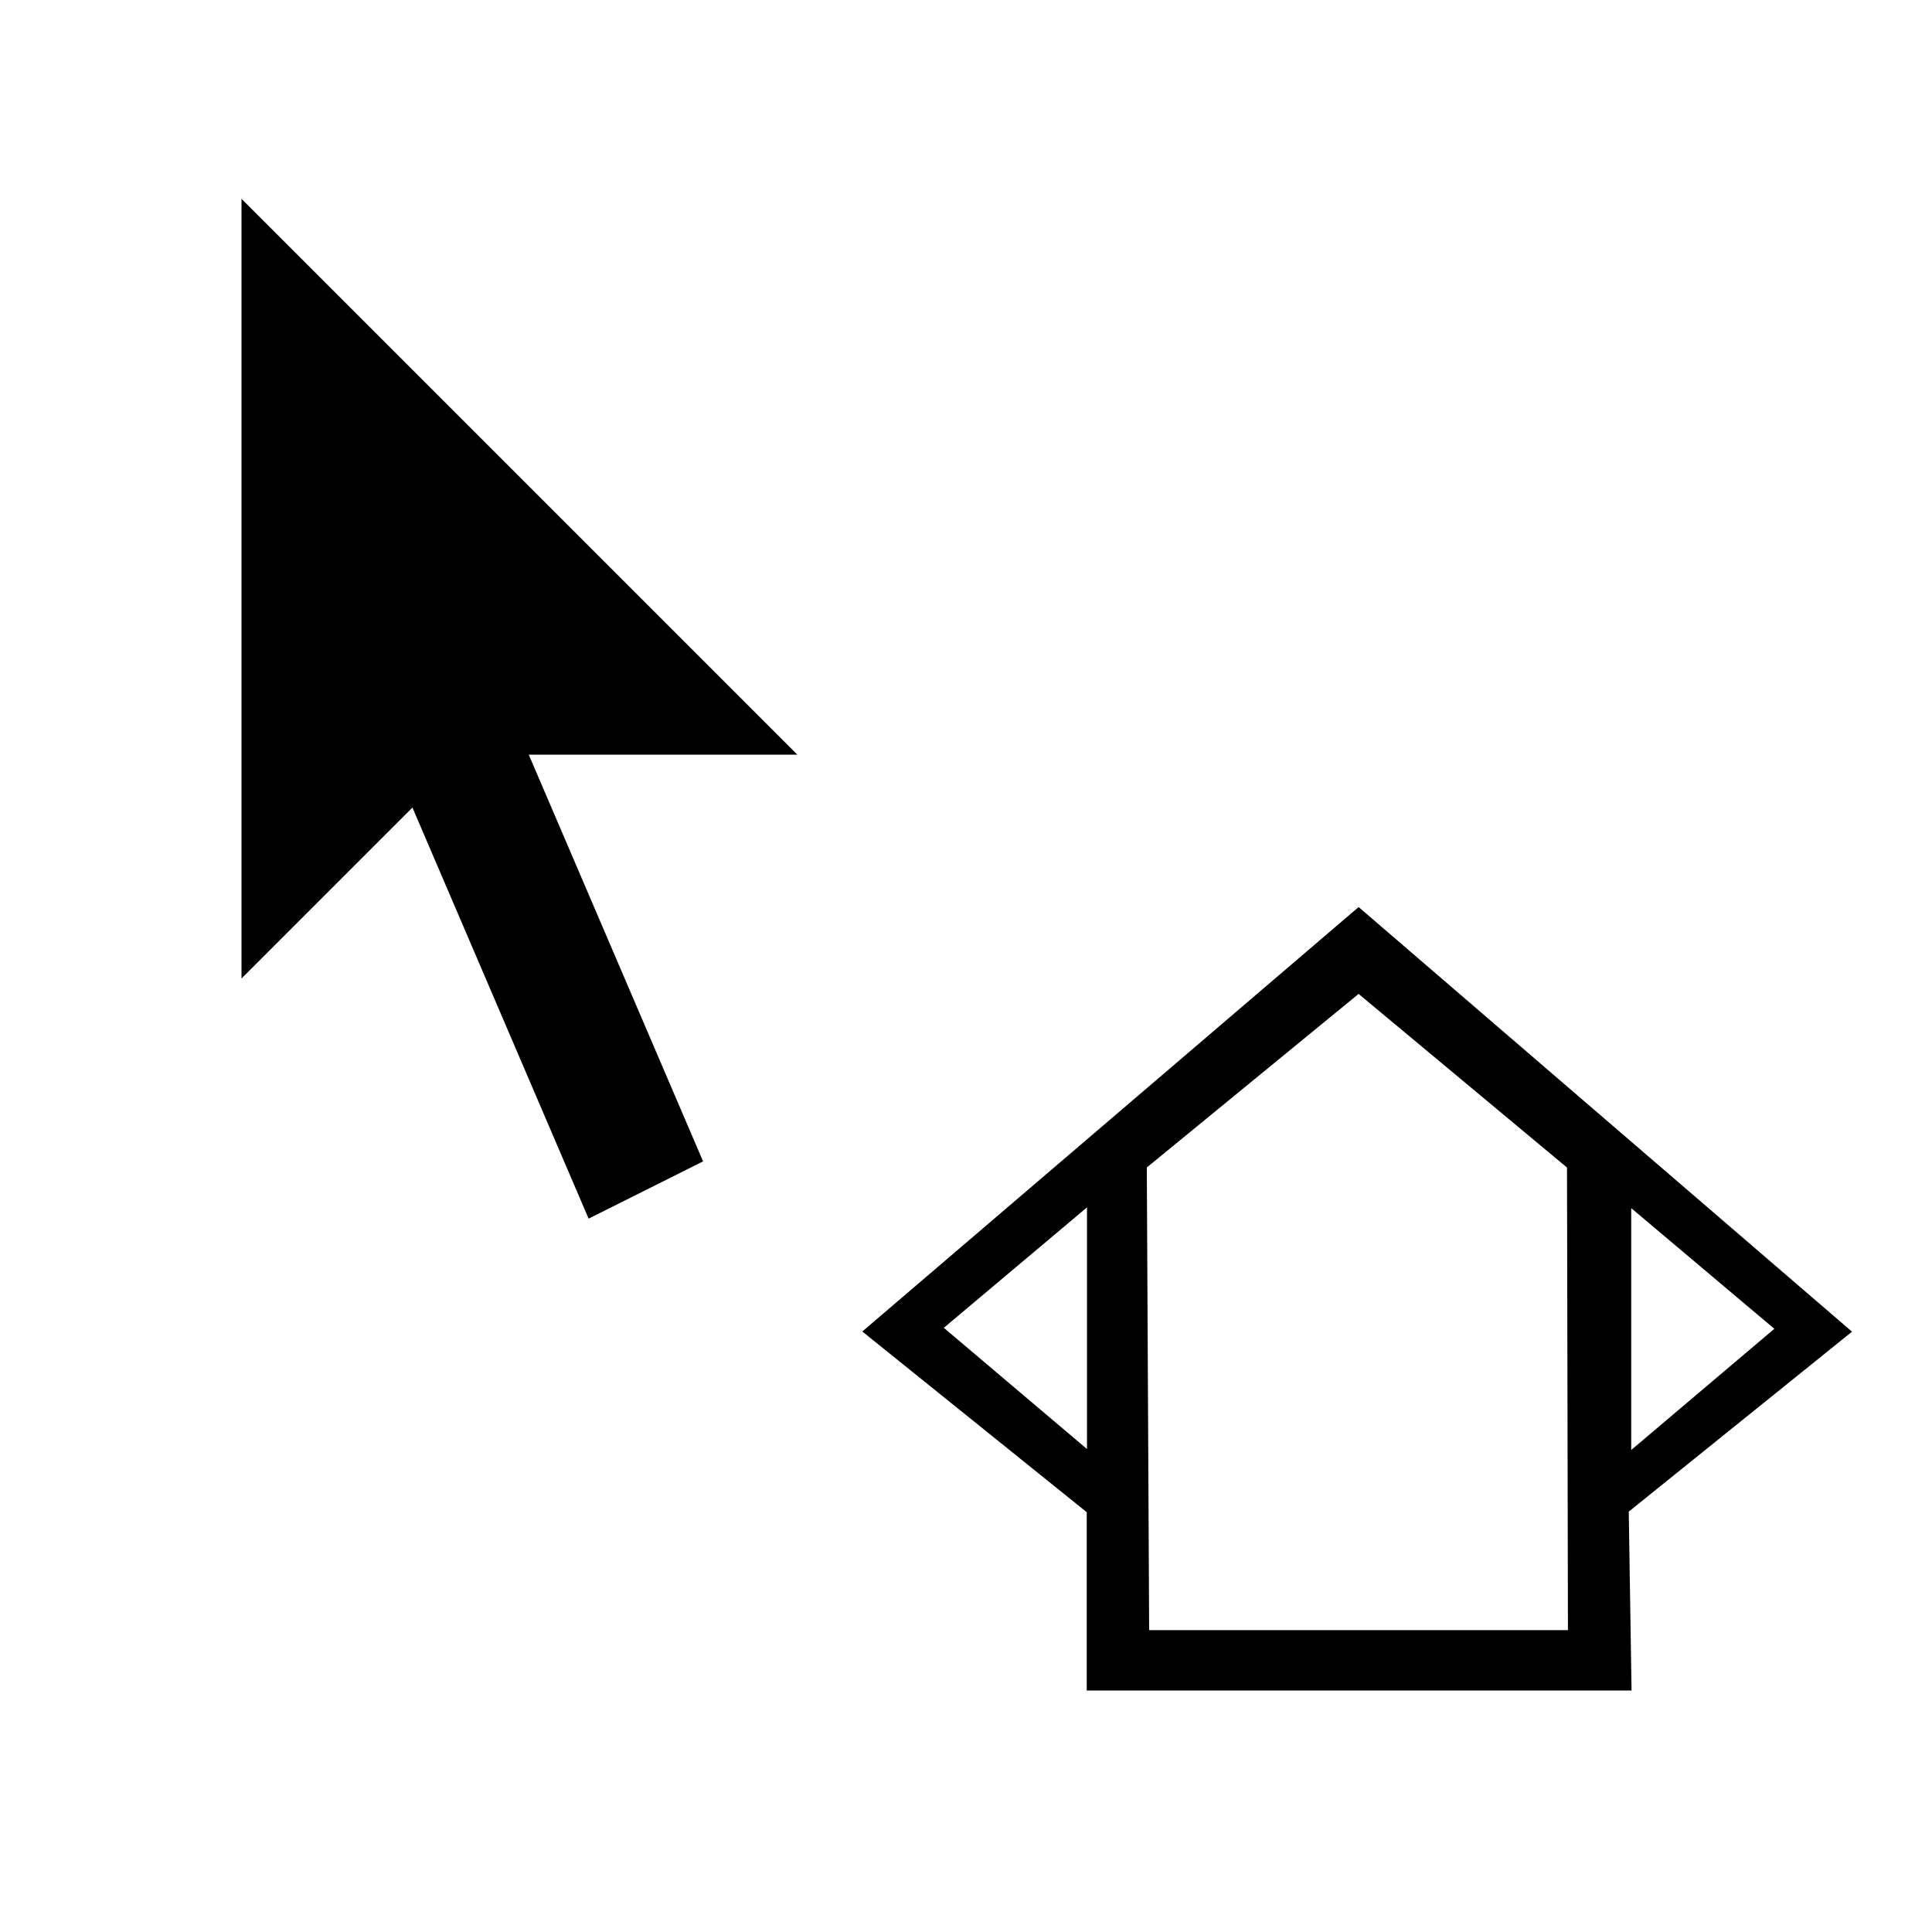 <?xml version="1.0" encoding="UTF-8" standalone="no"?>
<svg
   xmlns:dc="http://purl.org/dc/elements/1.1/"
   xmlns:cc="http://creativecommons.org/ns#"
   xmlns:rdf="http://www.w3.org/1999/02/22-rdf-syntax-ns#"
   xmlns:svg="http://www.w3.org/2000/svg"
   xmlns="http://www.w3.org/2000/svg"
   xmlns:sodipodi="http://sodipodi.sourceforge.net/DTD/sodipodi-0.dtd"
   xmlns:inkscape="http://www.inkscape.org/namespaces/inkscape"
   inkscape:version="1.0 (4035a4f, 2020-05-01)"
   sodipodi:docname="move-stop.svg"
   id="svg968"
   version="1.1"
   style="fill:gray;stroke:black"
   inkscape:hotspot_y="4"
   inkscape:hotspot_x="4"
   height="32"
   width="32">
  <sodipodi:namedview
     inkscape:snap-global="false"
     inkscape:document-rotation="0"
     inkscape:current-layer="svg968"
     inkscape:window-maximized="1"
     inkscape:window-y="0"
     inkscape:window-x="0"
     inkscape:cy="16"
     inkscape:cx="16"
     inkscape:zoom="4.4967572"
     showgrid="true"
     id="namedview970"
     inkscape:window-height="933"
     inkscape:window-width="1500"
     inkscape:pageshadow="2"
     inkscape:pageopacity="0"
     guidetolerance="10"
     gridtolerance="10"
     objecttolerance="10"
     borderopacity="1"
     bordercolor="#666666"
     pagecolor="#ffffff">
    <inkscape:grid
       id="grid1537"
       type="xygrid" />
  </sodipodi:namedview>
  <defs
     id="defs957">
    <!-- Shadow -->
    <filter
       height="2"
       width="2.5"
       y="-0.5"
       x="-0.5"
       id="shadow">
      <feOffset
         id="feOffset950"
         dy="1"
         dx="1"
         in="SourceAlpha"
         result="offOut" />
      <feGaussianBlur
         id="feGaussianBlur952"
         stdDeviation="1"
         result="blurOut" />
      <feBlend
         id="feBlend954"
         mode="normal"
         in2="blurOut"
         in="SourceGraphic" />
    </filter>
    <filter
       height="2"
       width="2.5"
       y="-0.5"
       x="-0.5"
       id="shadow-0">
      <feOffset
         id="feOffset950-8"
         dy="1"
         dx="1"
         in="SourceAlpha"
         result="offOut" />
      <feGaussianBlur
         id="feGaussianBlur952-1"
         stdDeviation="1"
         result="blurOut" />
      <feBlend
         id="feBlend954-1"
         mode="normal"
         in2="blurOut"
         in="SourceGraphic" />
    </filter>
  </defs>
  <g
    class="drop-shadow"
     id="cursor">
    <!-- Arrow -->
    <path
       id="path959"
       style="stroke:#ffffff;stroke-width:3px"
       d="M 4.5,4.5 12,12 H 8 l 3,7 -1,0.5 -3,-7 -2.5,2.5 z" />
    <path
       id="path961"
       style="fill:#000000;stroke-width:1px"
       d="M 4.5,4.5 12,12 H 8 l 3,7 -1,0.5 -3,-7 -2.5,2.5 z" />
    <!-- Outline (cross) -->
    <!-- Cross -->
    <path
       sodipodi:nodetypes="cccccccc"
       id="path963"
       style="fill:#000000;stroke:#000000;stroke-width:3px;stroke-opacity:1"
       d="M 19.5,26.5 V 24.329 L 16.631,22.019 22.5,17 28.332,22.019 25.466,24.329 25.5,26.5 Z" />
    <path
       sodipodi:nodetypes="cccccccccccccc"
       d="M 22.5,17.111 19.496,19.573 19.531,26.5 h 5.938 l -0.014,-6.927 z m -4.996,3.961 -1.096,0.922 1.096,0.928 z m 10.014,0.014 V 22.938 l 1.096,-0.928 z"
       style="fill:#ffffff;stroke:#ffffff;stroke-width:1px;stroke-opacity:1"
       id="path965" />
  </g>
  <g
     transform="translate(19.248,-16.309)"
     style="opacity:0.716;fill:#ff0101;fill-opacity:1;stroke:#081cf7;stroke-opacity:1;filter:url(#shadow-0)"
     id="cursor-6">
    <!-- Arrow -->
    <!-- Outline (cross) -->
    <!-- Cross -->
  </g>
  <g
     transform="matrix(-1,0,0,1,59.367,-19.101)"
     id="g916" />
</svg>

